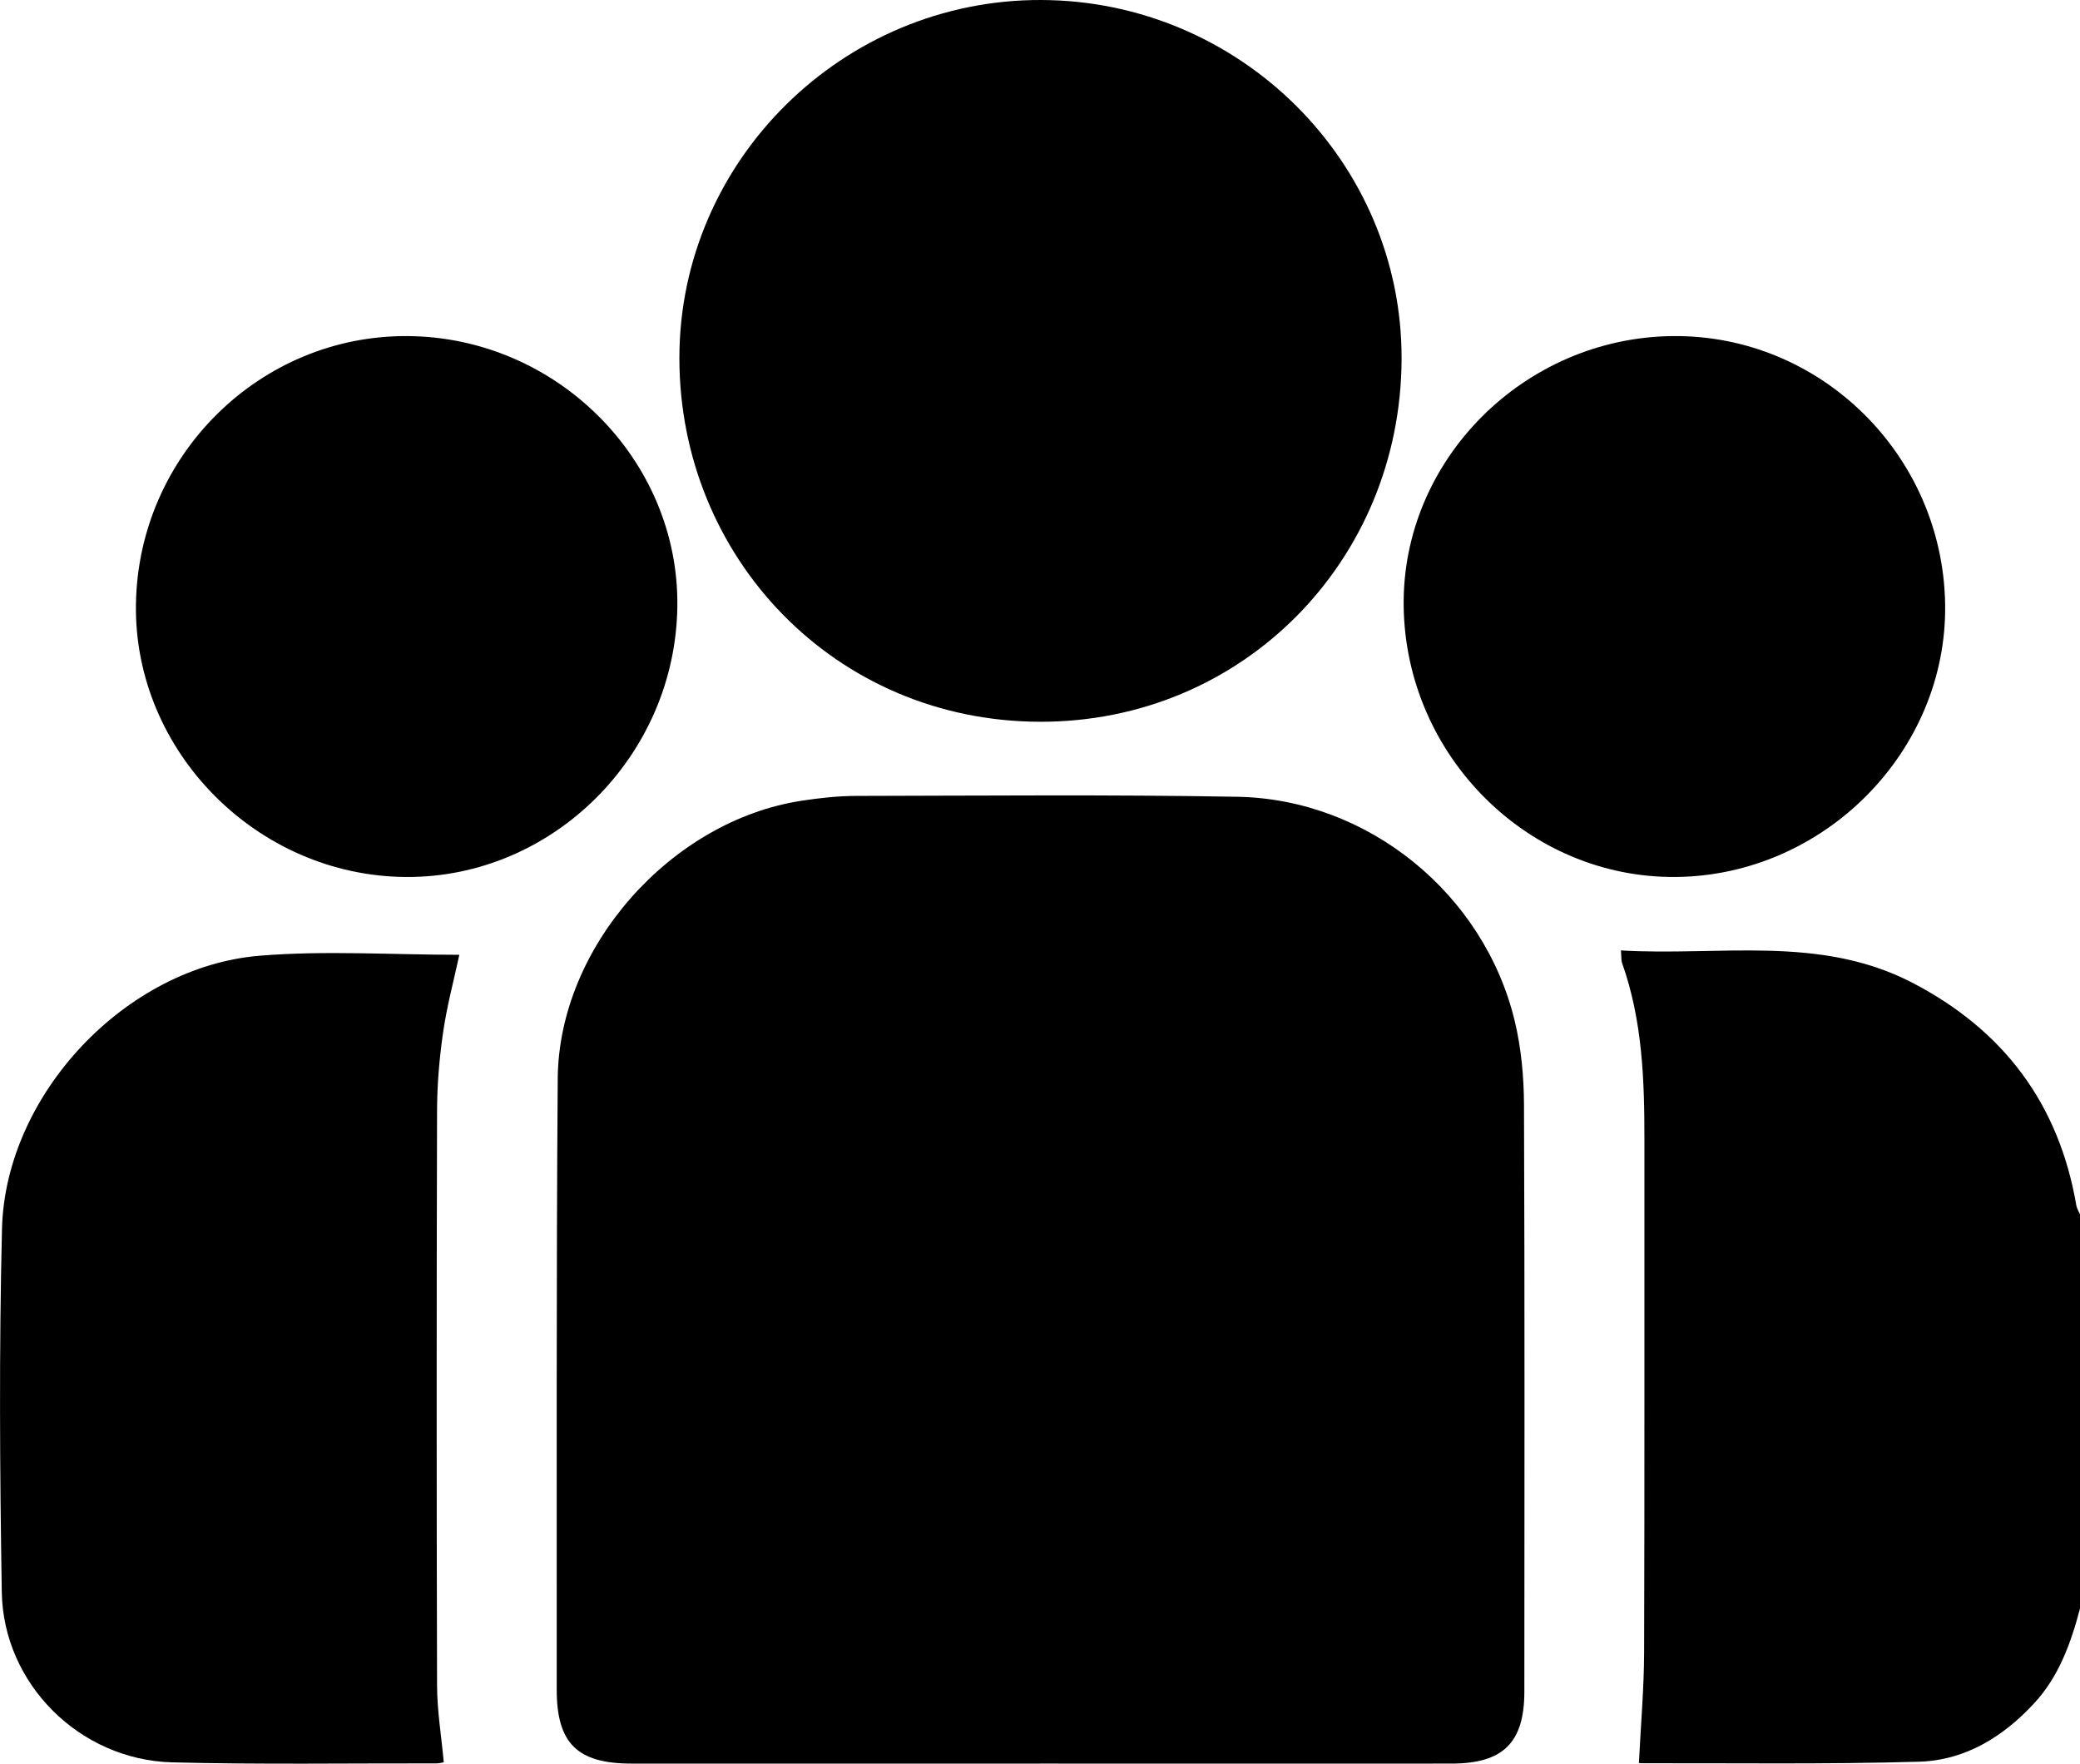 <?xml version="1.0" encoding="UTF-8"?>
<svg id="Calque_2" data-name="Calque 2" xmlns="http://www.w3.org/2000/svg" viewBox="0 0 409 346.78">
  <g id="Calque_1-2" data-name="Calque 1">
    <g>
      <path d="m409,316.27c-1.81,6.84-4.15,13.4-9.1,18.72-6.13,6.59-13.58,11.13-22.53,11.39-18.21.53-36.45.26-54.67.3-.38,0-.75-.2-.43-.11.36-7.34.99-14.47,1.02-21.6.11-33.53.03-67.06.06-100.59.01-11.86-.35-23.65-4.38-35-.21-.59-.13-1.29-.24-2.51,19.36,1.16,39.03-3.12,57.3,6.35,17.93,9.31,28.83,23.8,32.25,43.8.11.62.49,1.2.74,1.79v77.45Z"/>
      <path d="m204.39,346.75c-26.73,0-53.47,0-80.2,0-10.7,0-14.73-3.99-14.72-14.6.03-40.03-.1-80.07.2-120.1.2-25.88,22.28-50.7,47.95-54.61,3.53-.54,7.13-.94,10.69-.95,25-.04,50.01-.28,75.01.17,25.7.47,48.48,19.06,54.52,44.05,1.29,5.36,1.81,11.02,1.83,16.55.15,38.44.09,76.88.07,115.32,0,10.06-4.17,14.17-14.35,14.17-27,.02-54,0-81,0Z"/>
      <path d="m204.74,0c39.09.13,71.02,31.86,70.86,70.65-.16,39.6-31.24,71.36-71.14,71.26-40.3-.11-70.87-32.31-70.87-71.53C133.6,31.6,165.76-.13,204.74,0Z"/>
      <path d="m90.32,187.74c-1.06,4.93-2.44,10.04-3.19,15.24-.74,5.11-1.18,10.31-1.19,15.47-.1,37.63-.1,75.27,0,112.9.01,5,.85,9.99,1.32,15.15-.25.04-.88.22-1.52.21-17.29-.03-34.58.24-51.86-.2-18.19-.47-33.23-15.39-33.53-33.48-.39-23.8-.54-47.62.04-71.41.65-26.4,24.33-51.55,50.68-53.71,12.92-1.06,26-.18,39.25-.18Z"/>
      <path d="m80.16,66.08c29.29.21,53.36,24.31,53.03,53.09-.34,29.39-24.48,53.46-53.4,53.26-29.24-.2-53.49-24.71-53.06-53.62.44-29.29,24.4-52.94,53.44-52.73Z"/>
      <path d="m329.02,66.08c29.02-.24,53,23.41,53.46,52.71.46,28.89-23.79,53.42-53.04,53.64-28.92.22-53.04-23.82-53.43-53.24-.37-28.75,23.7-52.87,53-53.11Z"/>
    </g>
  </g>
</svg>